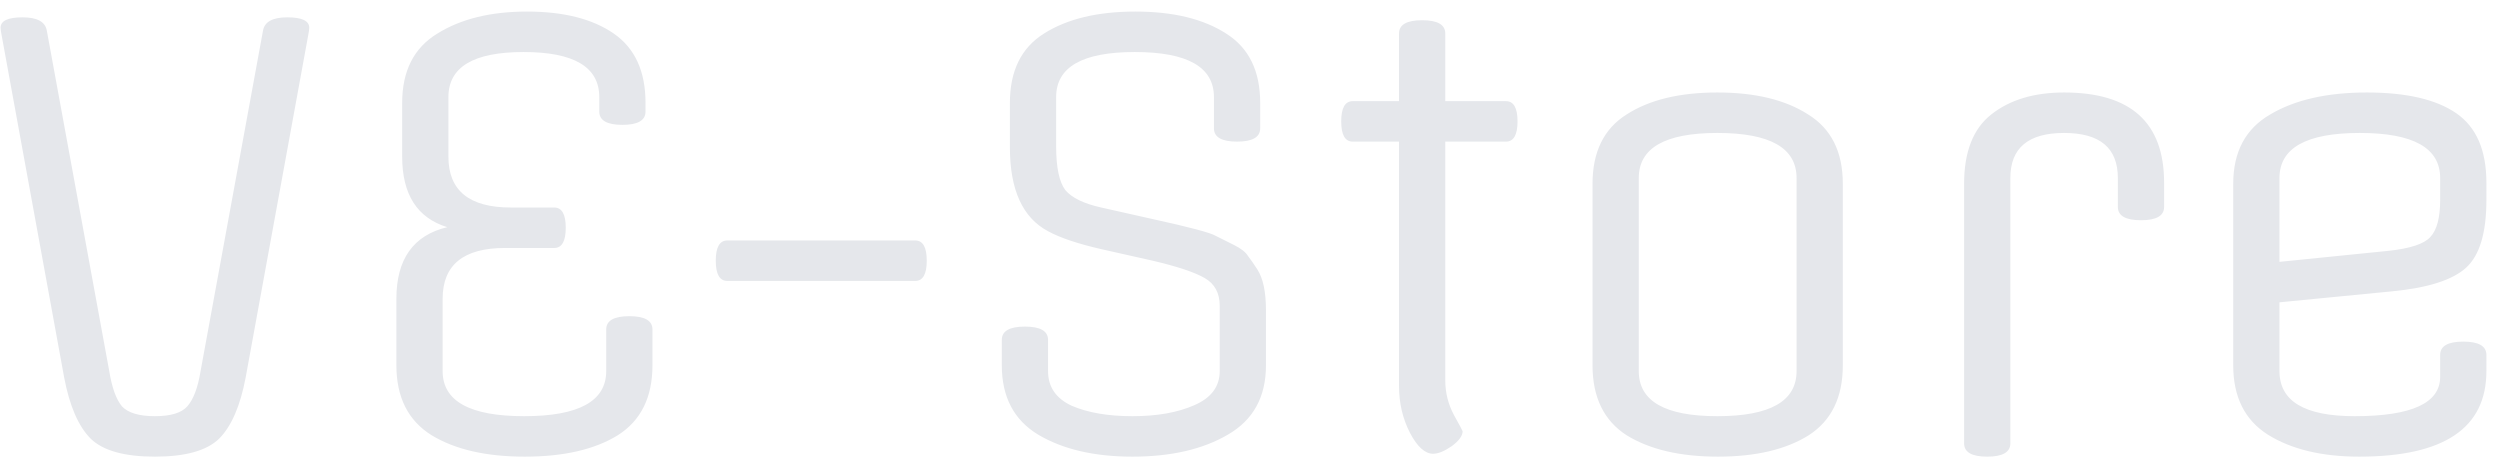 <svg width="173" height="32" viewBox="0 0 173 32" fill="none" xmlns="http://www.w3.org/2000/svg">
<path d="M15.16 30.36C14.307 31.187 12.827 31.6 10.72 31.6C8.613 31.6 7.133 31.187 6.28 30.36C5.427 29.507 4.813 28.093 4.44 26.12L0.12 2.48C0.067 2.213 0.04 2.027 0.04 1.92C0.04 1.44 0.547 1.2 1.56 1.2C2.573 1.2 3.133 1.507 3.24 2.12L7.56 25.68C7.747 26.827 8.04 27.64 8.44 28.12C8.867 28.573 9.627 28.8 10.72 28.8C11.813 28.8 12.56 28.573 12.96 28.12C13.387 27.64 13.693 26.827 13.88 25.68L18.2 2.12C18.307 1.507 18.867 1.2 19.88 1.2C20.893 1.2 21.4 1.44 21.4 1.92C21.4 2.027 21.373 2.213 21.32 2.48L17 26.12C16.627 28.093 16.013 29.507 15.16 30.36ZM30.63 20.68V25.68C30.63 27.76 32.51 28.8 36.27 28.8C40.056 28.8 41.95 27.76 41.95 25.68V22.8C41.95 22.187 42.483 21.88 43.55 21.88C44.616 21.88 45.15 22.187 45.15 22.8V25.28C45.15 27.493 44.35 29.107 42.75 30.12C41.15 31.107 39.003 31.6 36.31 31.6C33.643 31.6 31.496 31.107 29.87 30.12C28.243 29.107 27.43 27.493 27.43 25.28V20.68C27.43 17.933 28.603 16.28 30.95 15.72C28.87 15.08 27.83 13.453 27.83 10.84V7.12C27.83 4.907 28.643 3.307 30.27 2.32C31.896 1.307 33.963 0.8 36.47 0.8C39.003 0.8 41.003 1.307 42.47 2.32C43.936 3.333 44.67 4.933 44.67 7.12V7.72C44.67 8.333 44.136 8.64 43.07 8.64C42.003 8.64 41.47 8.333 41.47 7.72V6.72C41.47 4.64 39.723 3.6 36.23 3.6C32.763 3.6 31.03 4.64 31.03 6.72V10.84C31.03 13.187 32.47 14.36 35.35 14.36H38.35C38.883 14.36 39.15 14.827 39.15 15.76C39.15 16.693 38.883 17.16 38.35 17.16H34.95C32.07 17.16 30.63 18.333 30.63 20.68ZM50.331 16.64H63.331C63.865 16.64 64.131 17.107 64.131 18.04C64.131 18.973 63.865 19.44 63.331 19.44H50.331C49.798 19.44 49.531 18.973 49.531 18.04C49.531 17.107 49.798 16.64 50.331 16.64ZM84.405 25.68V21.16C84.405 20.28 84.058 19.64 83.365 19.24C82.672 18.84 81.472 18.44 79.765 18.04L76.205 17.24C74.578 16.867 73.352 16.453 72.525 16C70.765 15.067 69.885 13.133 69.885 10.2V7.12C69.885 4.907 70.672 3.307 72.245 2.32C73.845 1.307 75.952 0.8 78.565 0.8C81.178 0.8 83.272 1.307 84.845 2.32C86.418 3.307 87.205 4.907 87.205 7.12V8.88C87.205 9.493 86.672 9.8 85.605 9.8C84.538 9.8 84.005 9.493 84.005 8.88V6.72C84.005 4.64 82.178 3.6 78.525 3.6C74.898 3.6 73.085 4.64 73.085 6.72V10.12C73.085 11.587 73.298 12.6 73.725 13.16C74.178 13.693 75.005 14.093 76.205 14.36L79.765 15.16C82.325 15.72 83.778 16.107 84.125 16.32C84.498 16.507 84.925 16.72 85.405 16.96C85.885 17.2 86.205 17.453 86.365 17.72C86.552 17.96 86.765 18.267 87.005 18.64C87.405 19.253 87.605 20.2 87.605 21.48V25.28C87.605 27.467 86.725 29.067 84.965 30.08C83.232 31.093 81.032 31.6 78.365 31.6C75.725 31.6 73.552 31.093 71.845 30.08C70.165 29.067 69.325 27.467 69.325 25.28V23.52C69.325 22.907 69.858 22.6 70.925 22.6C71.992 22.6 72.525 22.907 72.525 23.52V25.68C72.525 26.773 73.072 27.573 74.165 28.08C75.285 28.56 76.685 28.8 78.365 28.8C80.072 28.8 81.498 28.547 82.645 28.04C83.818 27.533 84.405 26.747 84.405 25.68ZM100.013 2.32V7H104.213C104.746 7 105.013 7.467 105.013 8.4C105.013 9.333 104.746 9.8 104.213 9.8H100.013V26.32C100.013 27.173 100.213 27.973 100.613 28.72C101.013 29.44 101.213 29.813 101.213 29.84C101.213 30.16 100.959 30.507 100.453 30.88C99.946 31.227 99.519 31.4 99.172 31.4C98.612 31.4 98.079 30.92 97.573 29.96C97.066 28.973 96.812 27.893 96.812 26.72V9.8H93.612C93.079 9.8 92.812 9.333 92.812 8.4C92.812 7.467 93.079 7 93.612 7H96.812V2.32C96.812 1.707 97.346 1.4 98.412 1.4C99.479 1.4 100.013 1.707 100.013 2.32ZM124.323 25.68V12.32C124.323 10.24 122.496 9.2 118.843 9.2C115.216 9.2 113.403 10.24 113.403 12.32V25.68C113.403 27.76 115.216 28.8 118.843 28.8C122.496 28.8 124.323 27.76 124.323 25.68ZM127.523 12.72V25.28C127.523 27.493 126.736 29.107 125.163 30.12C123.59 31.107 121.496 31.6 118.883 31.6C116.27 31.6 114.163 31.107 112.563 30.12C110.99 29.107 110.203 27.493 110.203 25.28V12.72C110.203 10.507 110.99 8.907 112.563 7.92C114.136 6.907 116.23 6.4 118.843 6.4C121.456 6.4 123.55 6.907 125.123 7.92C126.723 8.907 127.523 10.507 127.523 12.72ZM146.556 14.32V12.32C146.556 10.24 145.316 9.2 142.836 9.2C140.356 9.2 139.116 10.24 139.116 12.32V30.68C139.116 31.293 138.582 31.6 137.516 31.6C136.449 31.6 135.916 31.293 135.916 30.68V12.72C135.916 10.507 136.542 8.907 137.796 7.92C139.076 6.907 140.756 6.4 142.836 6.4C147.449 6.4 149.756 8.48 149.756 12.64V14.32C149.756 14.933 149.222 15.24 148.156 15.24C147.089 15.24 146.556 14.933 146.556 14.32ZM172.059 12.64V13.84C172.059 16.107 171.592 17.667 170.659 18.52C169.726 19.373 168.019 19.92 165.539 20.16L157.739 20.92V25.68C157.739 27.76 159.472 28.8 162.939 28.8C166.886 28.8 168.859 27.893 168.859 26.08V24.56C168.859 23.947 169.392 23.64 170.459 23.64C171.526 23.64 172.059 23.947 172.059 24.56V25.68C172.059 29.627 169.126 31.6 163.259 31.6C160.672 31.6 158.566 31.093 156.939 30.08C155.339 29.067 154.539 27.467 154.539 25.28V12.72C154.539 10.507 155.392 8.907 157.099 7.92C158.806 6.907 161.032 6.4 163.779 6.4C166.526 6.4 168.592 6.88 169.979 7.84C171.366 8.8 172.059 10.4 172.059 12.64ZM157.739 12.32V18.12L165.259 17.36C166.779 17.2 167.752 16.88 168.179 16.4C168.632 15.92 168.859 15.067 168.859 13.84V12.32C168.859 10.24 167.006 9.2 163.299 9.2C159.592 9.2 157.739 10.24 157.739 12.32Z" fill="#E5E7EB"/>
</svg>
